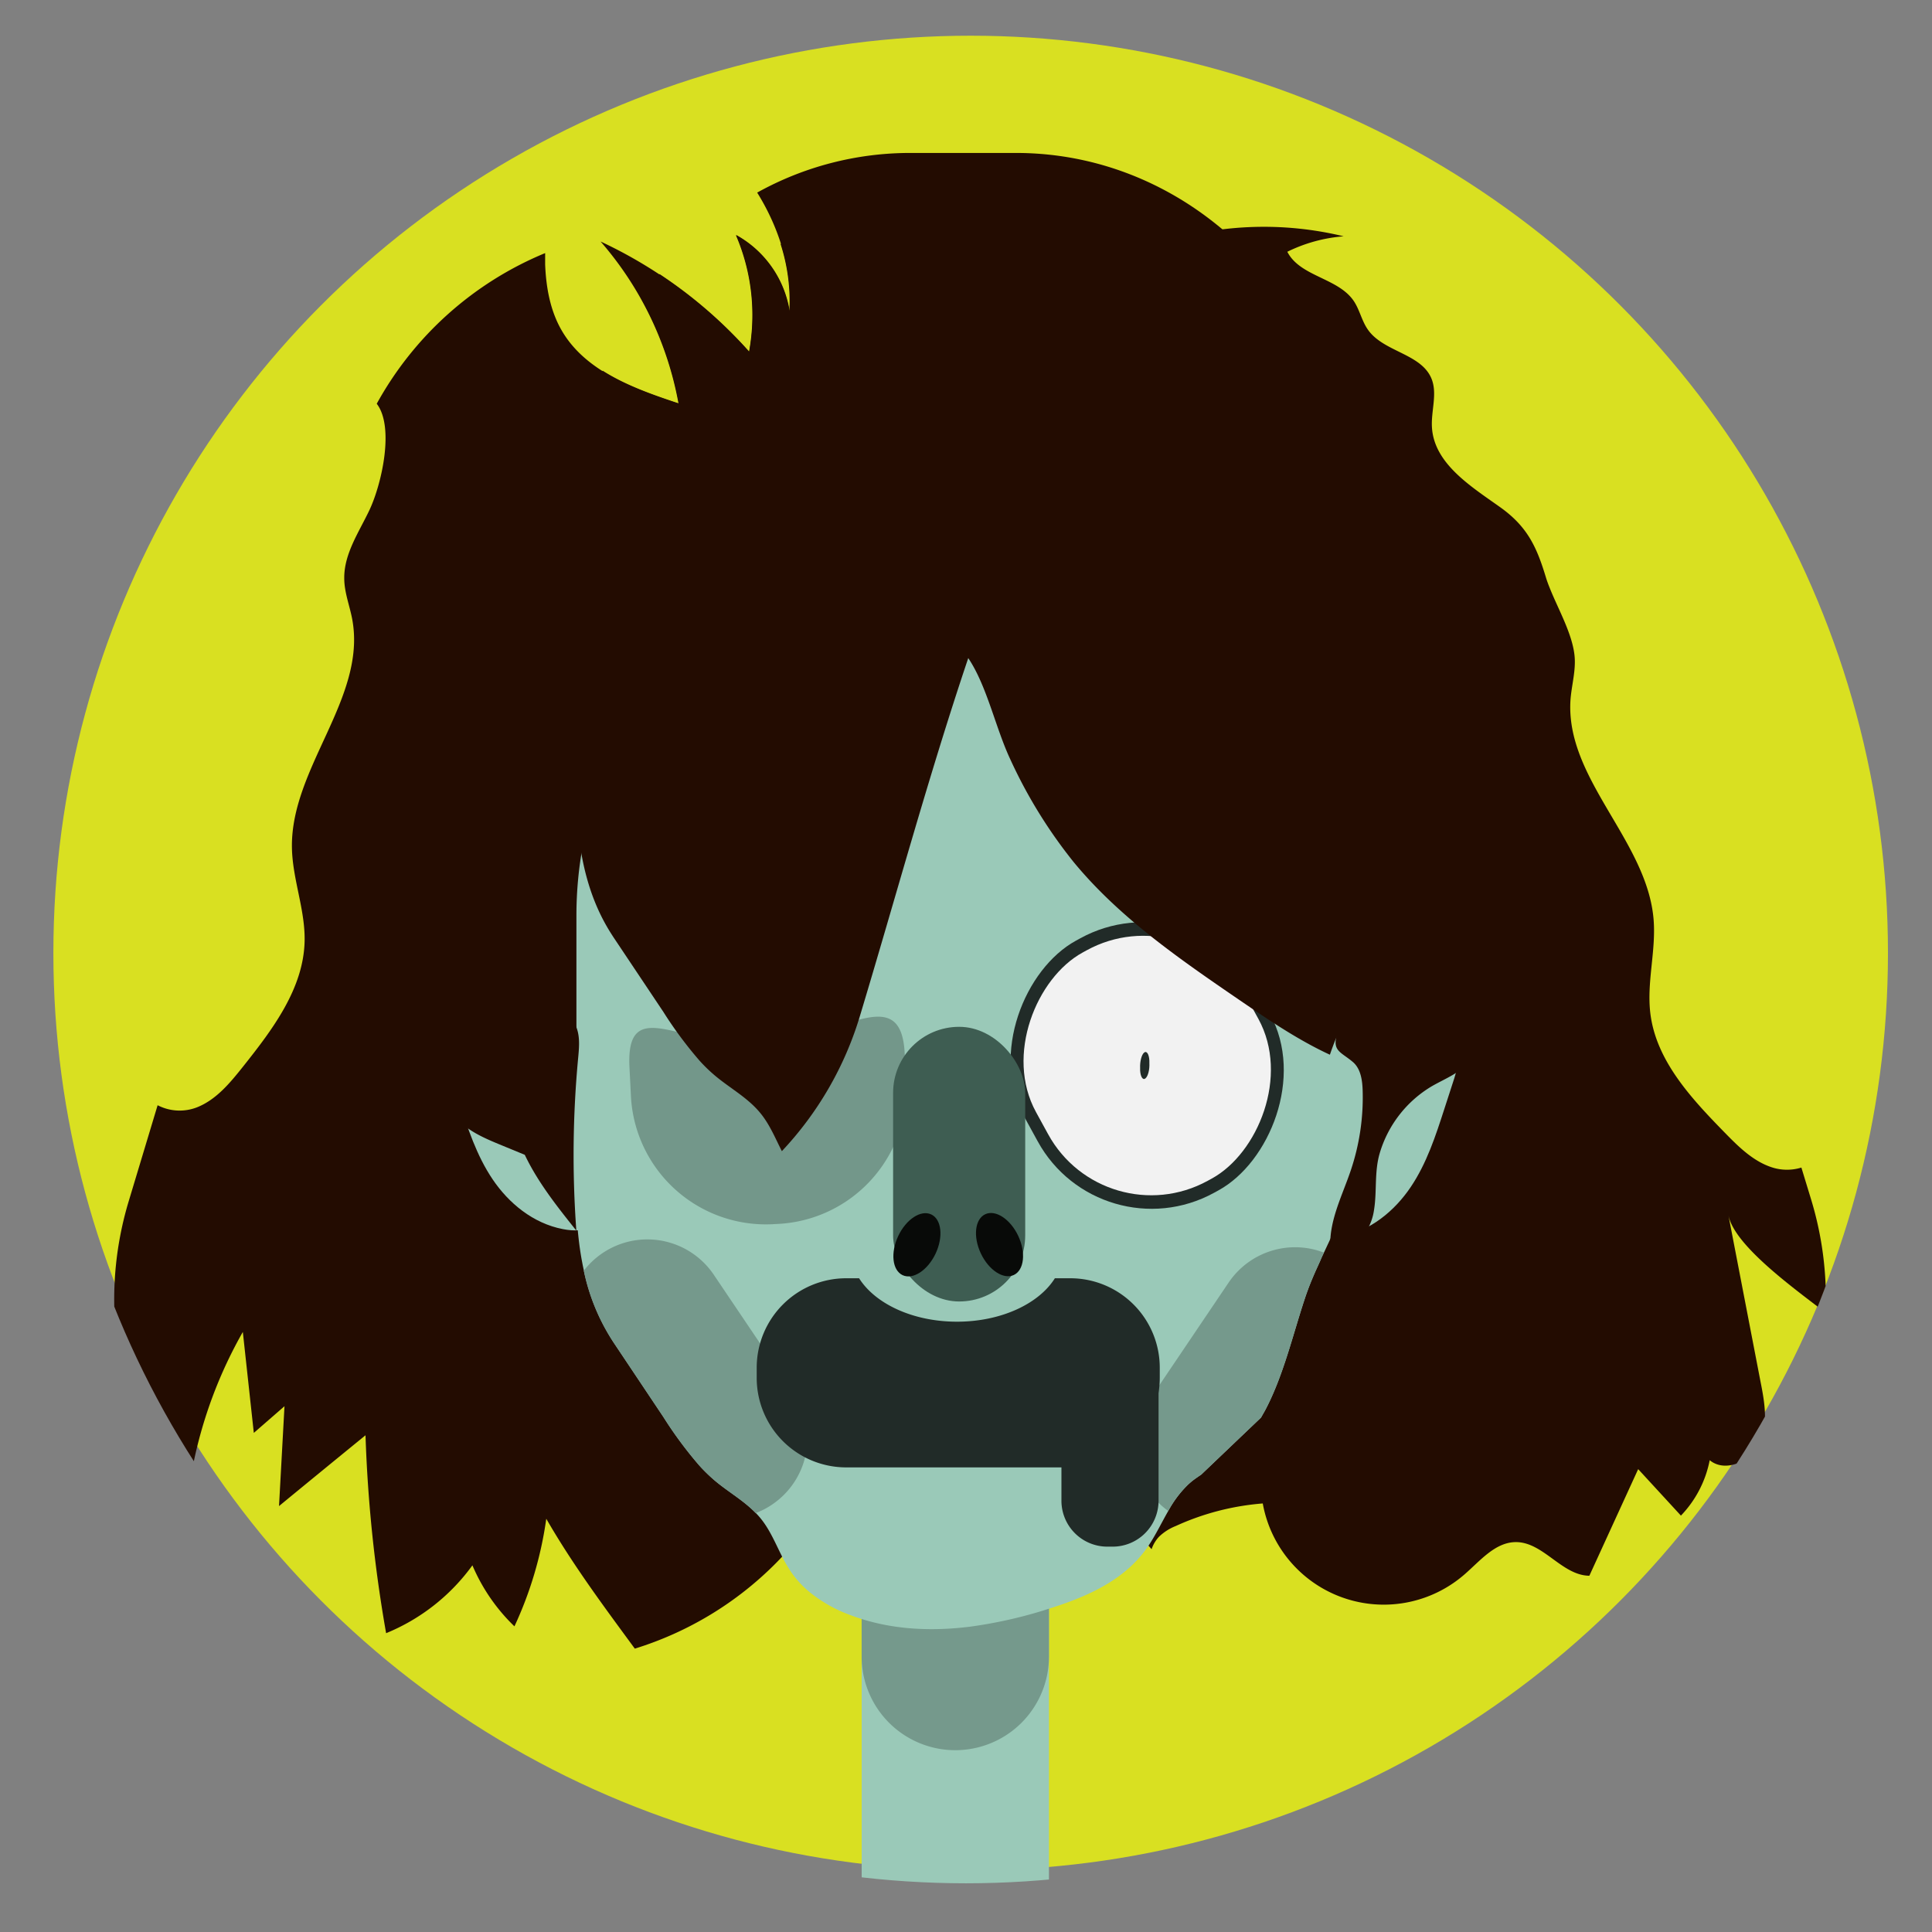 <svg id="Layer_1" data-name="Layer 1" xmlns="http://www.w3.org/2000/svg" xmlns:xlink="http://www.w3.org/1999/xlink" viewBox="0 0 480 480"><rect x="0" y="0" width="480" height="480" fill="#808080" stroke="none"/><defs><style>.cls-1{fill:none;}.cls-2{fill:#d9e021;}.cls-3{clip-path:url(#clip-path);}.cls-4{fill:#230c01;}.cls-5{fill:#9ac9b8;}.cls-6{fill:#75998c;}.cls-7{fill:#73978a;}.cls-8{fill:#212b28;}.cls-9{fill:#f2f2f2;}.cls-10{fill:#3e5d52;}.cls-11{fill:#080a08;}</style><clipPath id="clip-path"><circle class="cls-1" cx="240" cy="240" r="227.9"/></clipPath></defs><title>Artboard 8</title><circle class="cls-2" cx="241.16" cy="236.77" r="227.9"/><g class="cls-3"><path class="cls-4" d="M429.42,301.91l8,41.48c1,5,1.91,10.38-.18,15s-8.54,7.64-12.47,4.39a27.42,27.42,0,0,1-7.15,13.77L407,365l-12.13,26.49c-6.8-.07-11.42-8.34-18.22-8.36-5.2,0-8.93,4.69-12.87,8.09a30.54,30.54,0,0,1-50.05-17.69,64,64,0,0,0-21.63,5.61,12.77,12.77,0,0,0-4.15,2.66,8.59,8.59,0,0,0-1.84,3.09,84.43,84.43,0,0,1-17.81-31.8L241,262.67l-27.28,90.48a84.57,84.57,0,0,1-56,56.45c-7.69-10.47-15.44-20.87-22-32.27a93.87,93.87,0,0,1-7.91,26.73,46,46,0,0,1-10.44-15.16,49.68,49.68,0,0,1-21.44,16.86,348.07,348.07,0,0,1-5.12-49.17Q80,365.4,69.32,374.18l1.36-24.81L63.06,356l-2.73-25.08a111.28,111.28,0,0,0-14,44A84.48,84.48,0,0,1,32,298.36l7.16-23.77a11.9,11.9,0,0,0,9.81.51c4.8-1.91,8.23-6.11,11.44-10.14,7.33-9.22,15-19.35,15.27-31.12.17-7.81-3-15.36-3.15-23.18-.37-19.82,18.55-37.21,15-56.7-.63-3.44-2-6.77-2-10.26-.08-6.1,3.65-11.47,6.27-17C94.91,120.06,98,106,93.6,100.31a84.62,84.62,0,0,1,41.84-37.43c0,.94,0,1.89,0,2.84.23,5.7,1.26,11.5,4.14,16.43,5.87,10.08,17.91,14.48,29,18.13A84.24,84.24,0,0,0,149.21,60a114,114,0,0,1,36.88,27.43,50.28,50.28,0,0,0-3.26-29,26.36,26.36,0,0,1,13.28,18.9,46.1,46.1,0,0,0-2.2-16.77L211.85,66a84.58,84.58,0,0,1,29,15.37,84.57,84.57,0,0,1,29-15.41L289.46,60a84.35,84.35,0,0,1,44.37-1.29,38.44,38.44,0,0,0-14,3.84C323,68.74,332.38,69,336.31,74.74c1.51,2.22,2,5,3.57,7.2C343.76,87.45,353,87.81,355.62,94c1.57,3.76-.09,8,.14,12.12.5,9,9.53,14.62,16.88,19.84,6.84,4.85,9.15,9.93,11.43,17.47.27.89.61,1.81,1,2.76,2.14,5.34,5.66,11.45,6.14,16.93.3,3.48-.69,6.93-1,10.41-1.59,19.77,19,35.16,20.62,54.91.64,7.79-1.76,15.63-.8,23.38,1.44,11.68,10.1,21,18.32,29.42,3.6,3.69,7.43,7.53,12.39,8.94a12.23,12.23,0,0,0,6.81-.1l2.44,8a84.44,84.44,0,0,1,3.57,28.06C445.76,320.12,430.88,309.47,429.42,301.91Z"/><path class="cls-5" d="M237.35,479.72v12a23.26,23.26,0,0,0,23.26-23.27V350.37H214.08V468.45C214.08,481.3,224.5,479.72,237.35,479.72Z"/><path class="cls-6" d="M237.35,305.48h0a23.27,23.27,0,0,1,23.27,23.27V434.83a0,0,0,0,1,0,0H214.08a0,0,0,0,1,0,0V328.75A23.27,23.27,0,0,1,237.35,305.48Z" transform="translate(474.69 740.31) rotate(-180)"/><path class="cls-5" d="M335.41,227.49q0,30.7,0,61.4c0,8.71-3.15,15.26-6.48,22.32-.35.73-.69,1.47-1,2.21l-.69,1.52c-.77,1.69-1.51,3.42-2.2,5.25-.3.81-.6,1.65-.88,2.5-3,9.05-5.34,19.23-9.87,27.75l-1,1.76-14.86,14.17c-.78.52-1.55,1.05-2.29,1.63-.32.27-.64.54-.95.83a26.84,26.84,0,0,0-4.94,6.57c-1.65,2.87-3.1,5.93-4.94,8.67-.21.31-.42.61-.64.91a29.14,29.14,0,0,1-4.11,4.53c-5.45,4.9-12.51,7.8-19.43,10a112.77,112.77,0,0,1-20.25,4.65c-10,1.23-20,.7-29.39-2.81a35.35,35.35,0,0,1-10.38-5.82,24.4,24.4,0,0,1-4.55-4.95,35.79,35.79,0,0,1-2.29-3.94c-1.63-3.21-3-6.57-5.24-9.33a17.15,17.15,0,0,0-1.27-1.42l-.14-.15c-2.95-3-6.64-5.09-9.86-7.77a41.38,41.38,0,0,1-3.93-3.79,99.54,99.54,0,0,1-9-12.14l-12.39-18.54c-.09-.14-.19-.28-.27-.42a51.53,51.53,0,0,1-7.11-17.4c-.09-.44-.19-.89-.28-1.33-.12-.63-.24-1.25-.35-1.88-2.09-12.12-1.22-25.05-1.22-37.46V227.49c0-49.05,37.15-88.82,83-88.82h26.3C298.26,138.67,335.41,178.44,335.41,227.49Z"/><path class="cls-7" d="M156.75,272.29l-.36-7.16c-.92-18.51,13.34-4.78,31.86-5.7l1.32-.07c18.52-.92,34.28-16.16,35.2,2.36l.36,7.16a33.57,33.57,0,0,1-31.86,35.2l-1.32.07A33.57,33.57,0,0,1,156.75,272.29Z"/><rect class="cls-8" x="249.31" y="231.82" width="71.42" height="65.81" rx="32.27" transform="translate(380.28 -112.42) rotate(61.29)"/><rect class="cls-9" x="252.69" y="234.93" width="64.67" height="59.58" rx="29.21" transform="translate(380.28 -112.42) rotate(61.29)"/><path class="cls-4" d="M342.06,266.16c-12.57-3-23.55-10.48-34.23-17.78-14.76-10.11-29.72-20.4-41.09-34.21a121.39,121.39,0,0,1-15.68-25.4c-3.74-7.92-5.8-18.26-10.5-25.27-9.86,29.29-18,59.35-26.94,89A84.34,84.34,0,0,1,194.25,286c-1.63-3.21-3-6.57-5.24-9.33-3.1-3.87-7.51-6.21-11.27-9.35a39,39,0,0,1-3.93-3.79,99.43,99.43,0,0,1-9-12.13l-12.39-18.54c-.09-.14-.19-.28-.27-.42-11.17-17.09-9-38.24-9-58.07V126.82a93.87,93.87,0,0,1,6.58-34.72c5.7,3.63,12.48,6,18.94,8.14a84.18,84.18,0,0,0-9.37-26.08c1.44-2.09,3-4.12,4.57-6.06a113.63,113.63,0,0,1,22.29,19.28,50.12,50.12,0,0,0-3.25-29A26.39,26.39,0,0,1,196.2,77.3c.64-10.33-2.6-20.63-8.08-29.45a78.2,78.2,0,0,1,38-9.85h26.3c45.83,0,83,39.76,83,88.82,0,22.54-2.79,47,2,69.06A240.1,240.1,0,0,1,342.06,266.16Z"/><rect class="cls-10" x="221.9" y="255.11" width="32.82" height="68.24" rx="16.41" transform="translate(476.61 578.46) rotate(180)"/><ellipse class="cls-11" cx="248.32" cy="309.24" rx="5.13" ry="8.34" transform="translate(-108.27 135.64) rotate(-25.28)"/><ellipse class="cls-11" cx="227.8" cy="309.24" rx="8.34" ry="5.13" transform="translate(-149.1 383.19) rotate(-64.72)"/><ellipse class="cls-5" cx="237.56" cy="367.91" rx="26.15" ry="17.53"/><path class="cls-5" d="M359.64,256.81c3.66,2.26,2.91,7.25,1.7,11l-2.47,7.62c-2.18,6.75-4.4,13.58-8.39,19.5s-10,10.91-17.45,12.37c-2.75.53-5.86.51-8.27-1-4.47-2.83-4.07-9.27-1.07-13.13s-6-10.77-2.33-14.11c6.44-5.93,7.42-13.46,10.53-21C333.73,253.57,353.71,253.13,359.64,256.81Z"/><path class="cls-5" d="M113.21,254.88c-3.66,2.26-2.91,7.26-1.7,11L114,273.5c2.18,6.75,4.4,13.59,8.39,19.5s10,10.92,17.45,12.37c2.75.54,5.86.52,8.27-1,4.47-2.83,4.07-9.26,1.07-13.12s6-10.77,2.33-14.12c-6.44-5.93-7.42-13.46-10.53-21C139.12,251.65,119.14,251.21,113.21,254.88Z"/><path class="cls-4" d="M341.38,300.55a13.42,13.42,0,0,1-3.43,7.32c-1.87,2-4.84,3.2-7.42,2.28-.42-6.72,2.92-13,5.07-19.38A56.71,56.71,0,0,0,338.55,271c-.07-2.58-.46-5.44-2.41-7.13-3-2.56-5.33-2.72-3.87-7.21,1.13-3.48,4-6.28,7.11-8.07a24.05,24.05,0,0,1,23.44-.08,8.41,8.41,0,0,1,3,2.58,8.68,8.68,0,0,1,1.11,4.11,13,13,0,0,1-1.3,7.55c-2.08,3.57-6.35,5.07-9.93,7.14a28.87,28.87,0,0,0-12.91,16.61C341.42,291.13,342.12,296,341.38,300.55Z"/><path class="cls-4" d="M133.74,249.17c-3.64.08-4.4,4.16-5.47,7.54a41,41,0,0,0,.21,25.55c3,8.78,8.92,16.23,14.71,23.48a258.1,258.1,0,0,1,.45-42.89c.27-2.86.55-5.92-.82-8.44-4.34-8-16.9-5-24-4.4-2.78.24-5.73.57-7.93,2.29-3.61,2.83-3.82,8.19-3.06,12.71.82,4.88,2.5,9.81,6,13.31,3,3,7,4.66,10.89,6.26l8.72,3.59q.59-8.84,1.64-17.64"/><path class="cls-6" d="M191.8,373.82a18.88,18.88,0,0,1-4.06,2.1l-.14-.15c-2.95-3-6.64-5.09-9.86-7.77a41.38,41.38,0,0,1-3.93-3.79,99.54,99.54,0,0,1-9-12.14l-12.39-18.54c-.09-.14-.19-.28-.27-.42a51.53,51.53,0,0,1-7.11-17.4,19.91,19.91,0,0,1,32.3,1l19.86,29.45A19.91,19.91,0,0,1,191.8,373.82Z"/><path class="cls-6" d="M328.93,311.21c-.35.73-.69,1.47-1,2.21l-.69,1.52c-.77,1.69-1.51,3.42-2.2,5.25-.3.81-.6,1.65-.88,2.5-3,9.05-5.34,19.23-9.87,27.75l-1,1.76-14.86,14.17c-.78.52-1.55,1.05-2.29,1.63-.32.27-.64.54-.95.83a26.84,26.84,0,0,0-4.94,6.57,19.93,19.93,0,0,1-4.87-27.31l19.87-29.44A19.92,19.92,0,0,1,328.93,311.21Z"/><path class="cls-8" d="M288.14,339.82v2.5a22.25,22.25,0,0,1-22.24,22.25H210.23A22.25,22.25,0,0,1,188,342.32v-2.5a22.24,22.24,0,0,1,22.25-22.24h3.19c4,6.34,13.36,10.79,24.32,10.79s20.35-4.45,24.32-10.79h3.84A22.24,22.24,0,0,1,288.14,339.82Z"/><path class="cls-8" d="M275.13,332.93h1.29a11.41,11.41,0,0,1,11.42,11.4v28.53a11.41,11.41,0,0,1-11.42,11.4h-1.29a11.41,11.41,0,0,1-11.42-11.4V344.33A11.41,11.41,0,0,1,275.13,332.93Z"/><path class="cls-8" d="M285.56,264.13l0-.62c-.09-1.61-.67-2.51-1.3-2l0,0c-.63.5-1.07,2.19-1,3.8l0,.62c.09,1.61.68,2.51,1.31,2l0,0C285.21,267.43,285.65,265.74,285.56,264.13Z"/></g></svg>